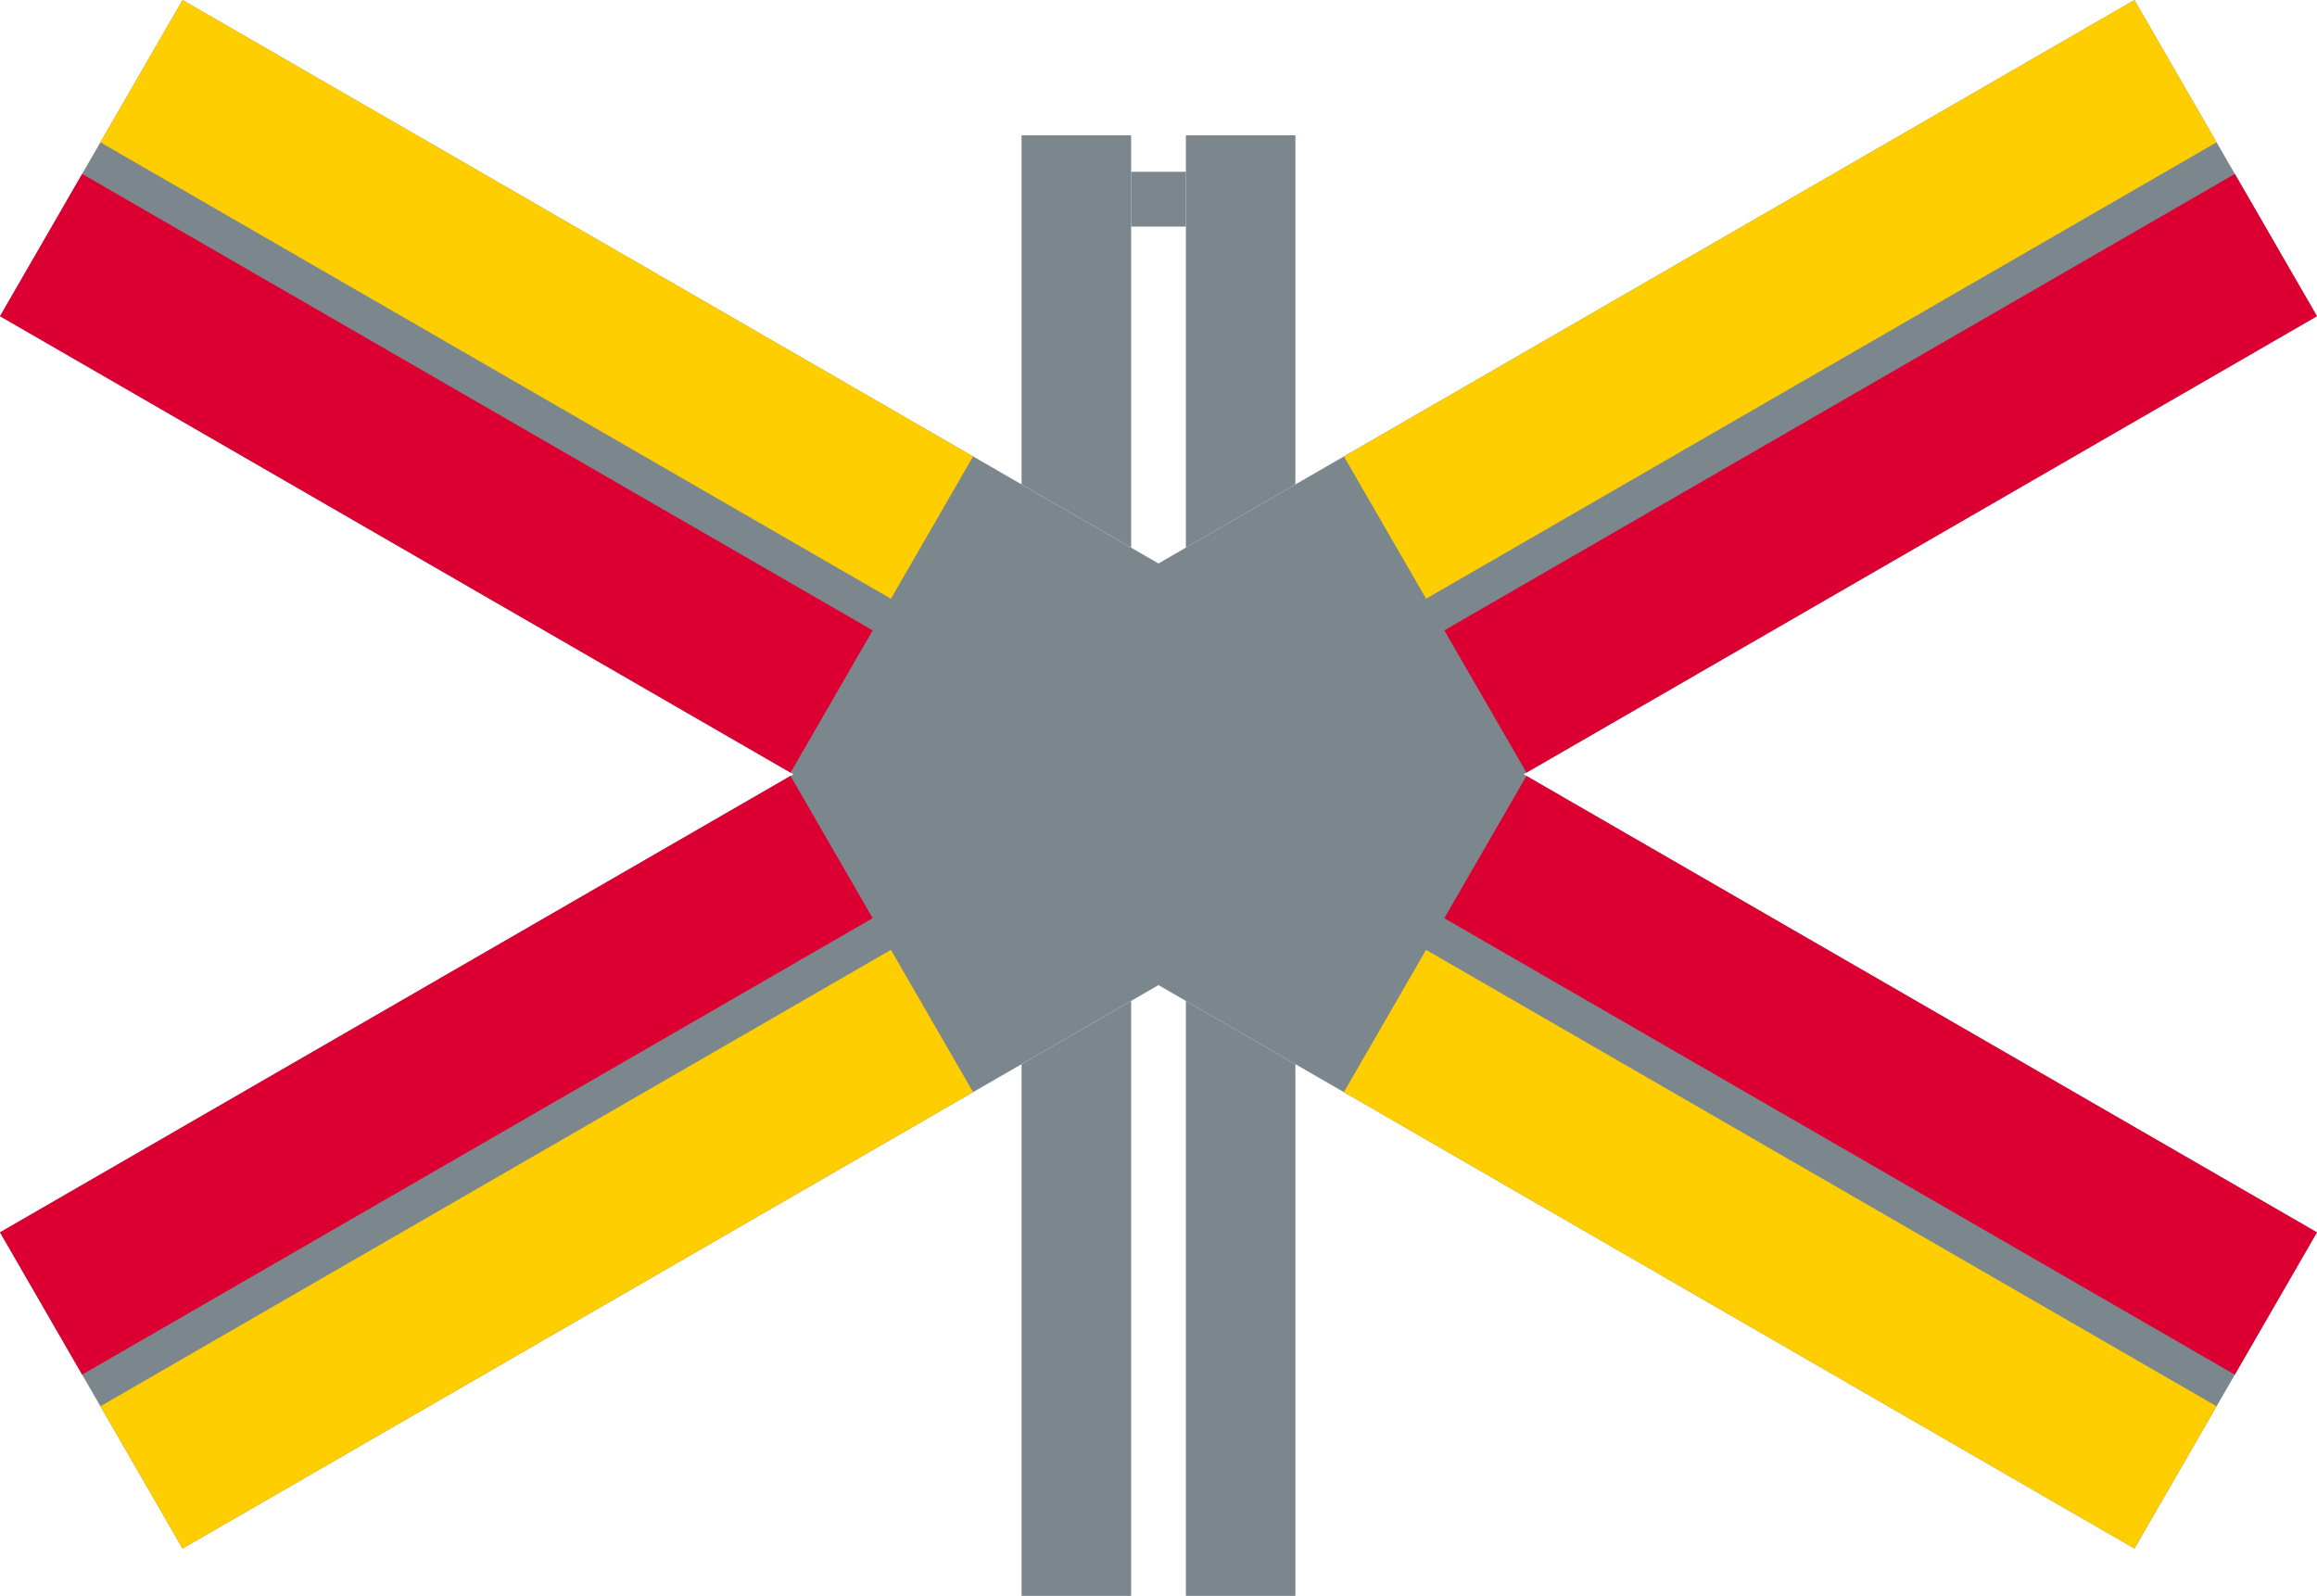 <svg xmlns="http://www.w3.org/2000/svg" viewBox="0 0 719.51 495.55"><defs><style>.a{fill:#7c868d;}.b{fill:#ffce00;}.c{fill:#dc0032;}</style></defs><title>A39-1 korkortonline.se</title><polygon class="a" points="359.75 305.9 662.82 480.87 719.51 382.68 473.14 240.44 719.51 98.19 662.82 0 359.75 174.97 56.69 0 0 98.19 246.37 240.44 0 382.68 56.69 480.87 359.75 305.9"/><rect class="b" x="24.95" y="362.4" width="283.46" height="51.02" transform="translate(-171.63 135.31) rotate(-30)"/><rect class="c" x="-6.23" y="308.39" width="283.46" height="51.02" transform="translate(-148.8 112.48) rotate(-30)"/><rect class="c" x="442.28" y="121.46" width="283.46" height="51.02" transform="translate(4.76 311.69) rotate(-30)"/><rect class="b" x="411.1" y="67.45" width="283.46" height="51.02" transform="translate(27.59 288.87) rotate(-30)"/><rect class="b" x="527.32" y="246.18" width="51.02" height="283.46" transform="translate(-59.53 672.72) rotate(-60)"/><rect class="c" x="558.5" y="192.17" width="51.02" height="283.46" transform="translate(2.83 672.72) rotate(-60)"/><rect class="c" x="109.99" y="5.24" width="51.02" height="283.46" transform="translate(-59.53 190.83) rotate(-60)"/><rect class="b" x="141.17" y="-48.77" width="51.02" height="283.46" transform="translate(2.83 190.83) rotate(-60)"/><polygon class="a" points="351.25 170.06 351.25 42.01 317.24 42.01 317.24 150.42 351.25 170.06"/><polygon class="a" points="402.27 150.42 402.27 42.01 368.26 42.01 368.26 170.06 402.27 150.42"/><rect class="a" x="351.25" y="53.35" width="17.01" height="17.01"/><polygon class="a" points="317.24 330.45 317.24 495.56 351.25 495.56 351.25 310.81 317.24 330.45"/><polygon class="a" points="368.26 310.81 368.26 495.56 402.27 495.56 402.27 330.45 368.26 310.81"/></svg>